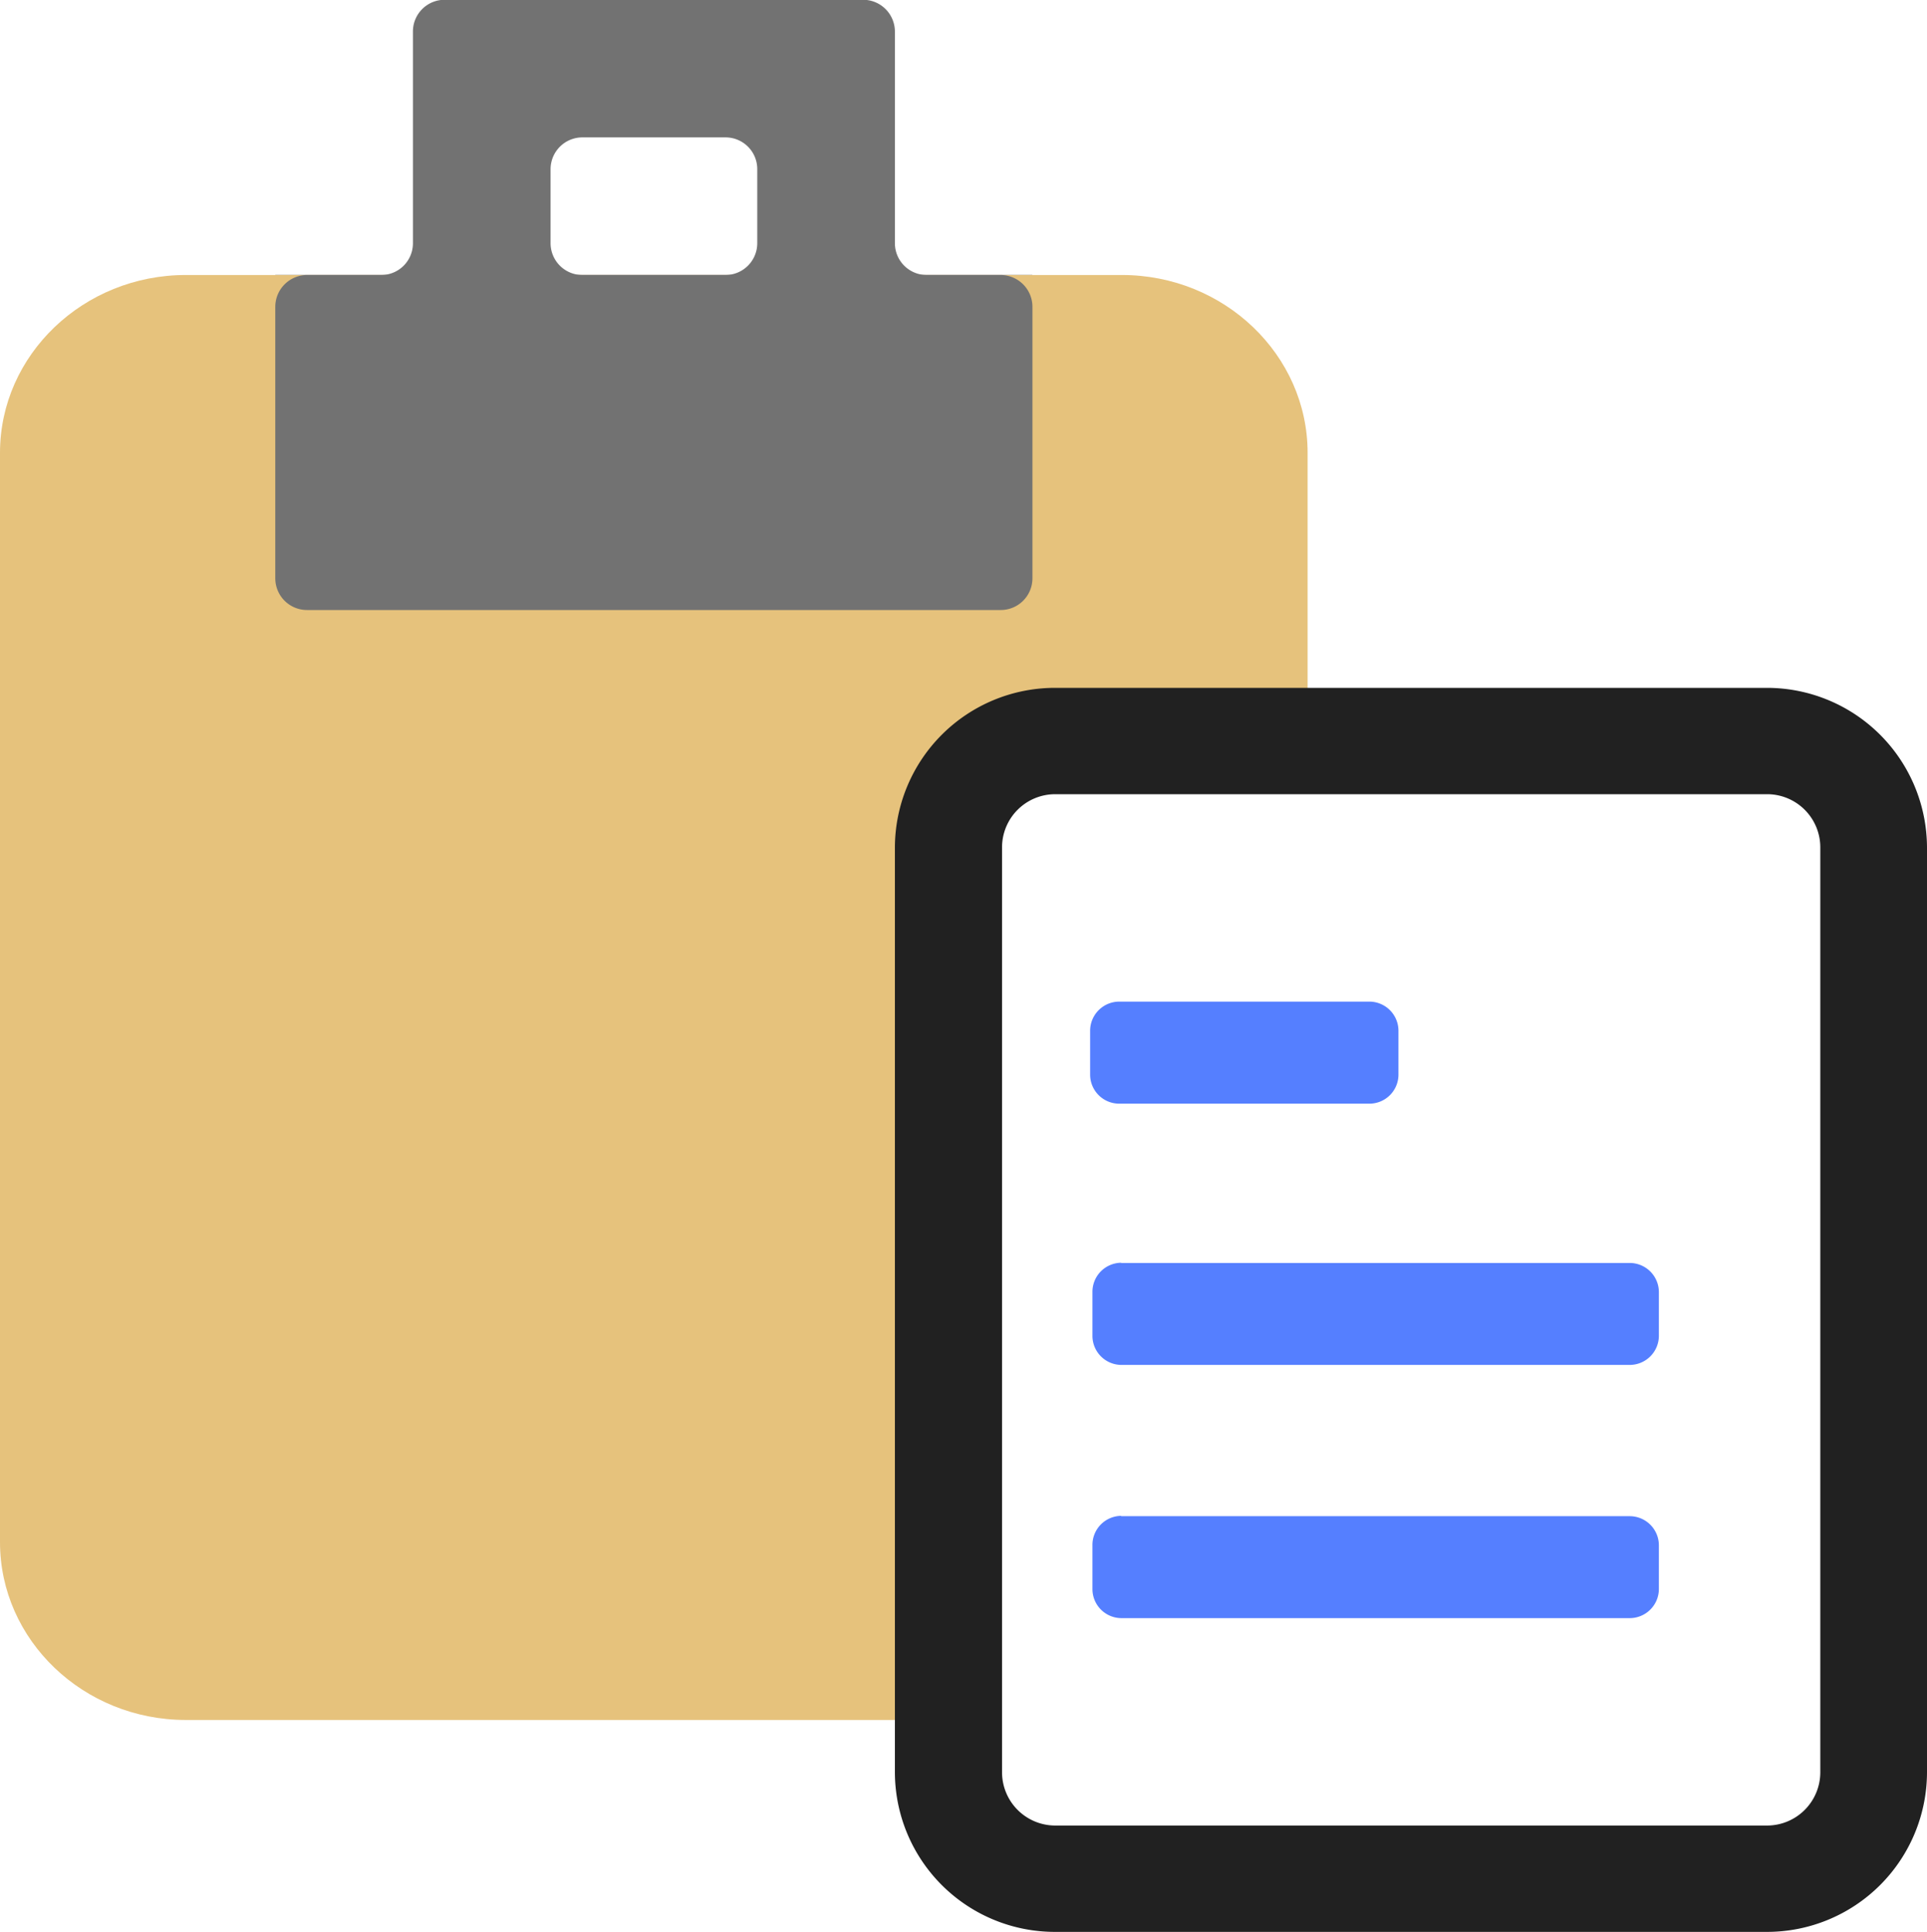 <svg xmlns="http://www.w3.org/2000/svg" width="175" height="175.48" viewBox="0 0 175 175.48"><path d="M81.27,25H25V37.5H93.75V25Z" transform="translate(0 -0.02)" style="fill:#030000"/><path d="M101.89,25c9.28,0,16.86,7.25,16.86,16.15h0V69.42H87.5v86.83H16.87C7.58,156.25,0,149,0,140.1V41.15C0,32.25,7.58,25,16.87,25Z" transform="translate(0 -0.02)" style="fill:#e6c27c"/><path d="M93.77,37.5V25" transform="translate(0 -0.02)" style="fill:#e6c27c"/><path d="M78.4,0h-38a2.88,2.88,0,0,0-2.9,2.86h0V22.12A2.88,2.88,0,0,1,34.62,25H27.91A2.89,2.89,0,0,0,25,27.89V52.55a2.88,2.88,0,0,0,2.88,2.88h63a2.88,2.88,0,0,0,2.88-2.88h0V27.93A2.89,2.89,0,0,0,90.89,25H84.16a2.89,2.89,0,0,1-2.89-2.89V2.91A2.89,2.89,0,0,0,78.4,0ZM50,22.12V15.39a2.89,2.89,0,0,1,2.89-2.89h13a2.88,2.88,0,0,1,2.88,2.88v6.73A2.89,2.89,0,0,1,65.9,25h-13A2.89,2.89,0,0,1,50,22.12Z" transform="translate(0 -0.02)" style="fill:#727272"/><path d="M160.47,62.5H95.8A14.54,14.54,0,0,0,81.27,77V161A14.53,14.53,0,0,0,95.8,175.5h64.67A14.53,14.53,0,0,0,175,161V77A14.54,14.54,0,0,0,160.47,62.5ZM165.31,161a4.84,4.84,0,0,1-4.84,4.84H95.8A4.84,4.84,0,0,1,91,161V77a4.83,4.83,0,0,1,4.84-4.84h64.67A4.83,4.83,0,0,1,165.31,77Z" transform="translate(0 -0.02)" style="fill:#212121"/><path d="M101.67,91h22.65A2.65,2.65,0,0,1,127,93.63v4a2.64,2.64,0,0,1-2.64,2.64H101.67A2.64,2.64,0,0,1,99,97.67h0v-4A2.65,2.65,0,0,1,101.67,91Zm.14,23.74H148a2.65,2.65,0,0,1,2.65,2.64h0v4A2.65,2.65,0,0,1,148,124H101.85a2.64,2.64,0,0,1-2.64-2.64h0v-4A2.64,2.64,0,0,1,101.81,114.72Zm0,23H148a2.65,2.65,0,0,1,2.65,2.64h0v4A2.65,2.65,0,0,1,148,147H101.85a2.64,2.64,0,0,1-2.64-2.64h0v-4A2.64,2.64,0,0,1,101.81,137.71Z" transform="translate(0 -0.02)" style="fill:#557fff"/></svg>